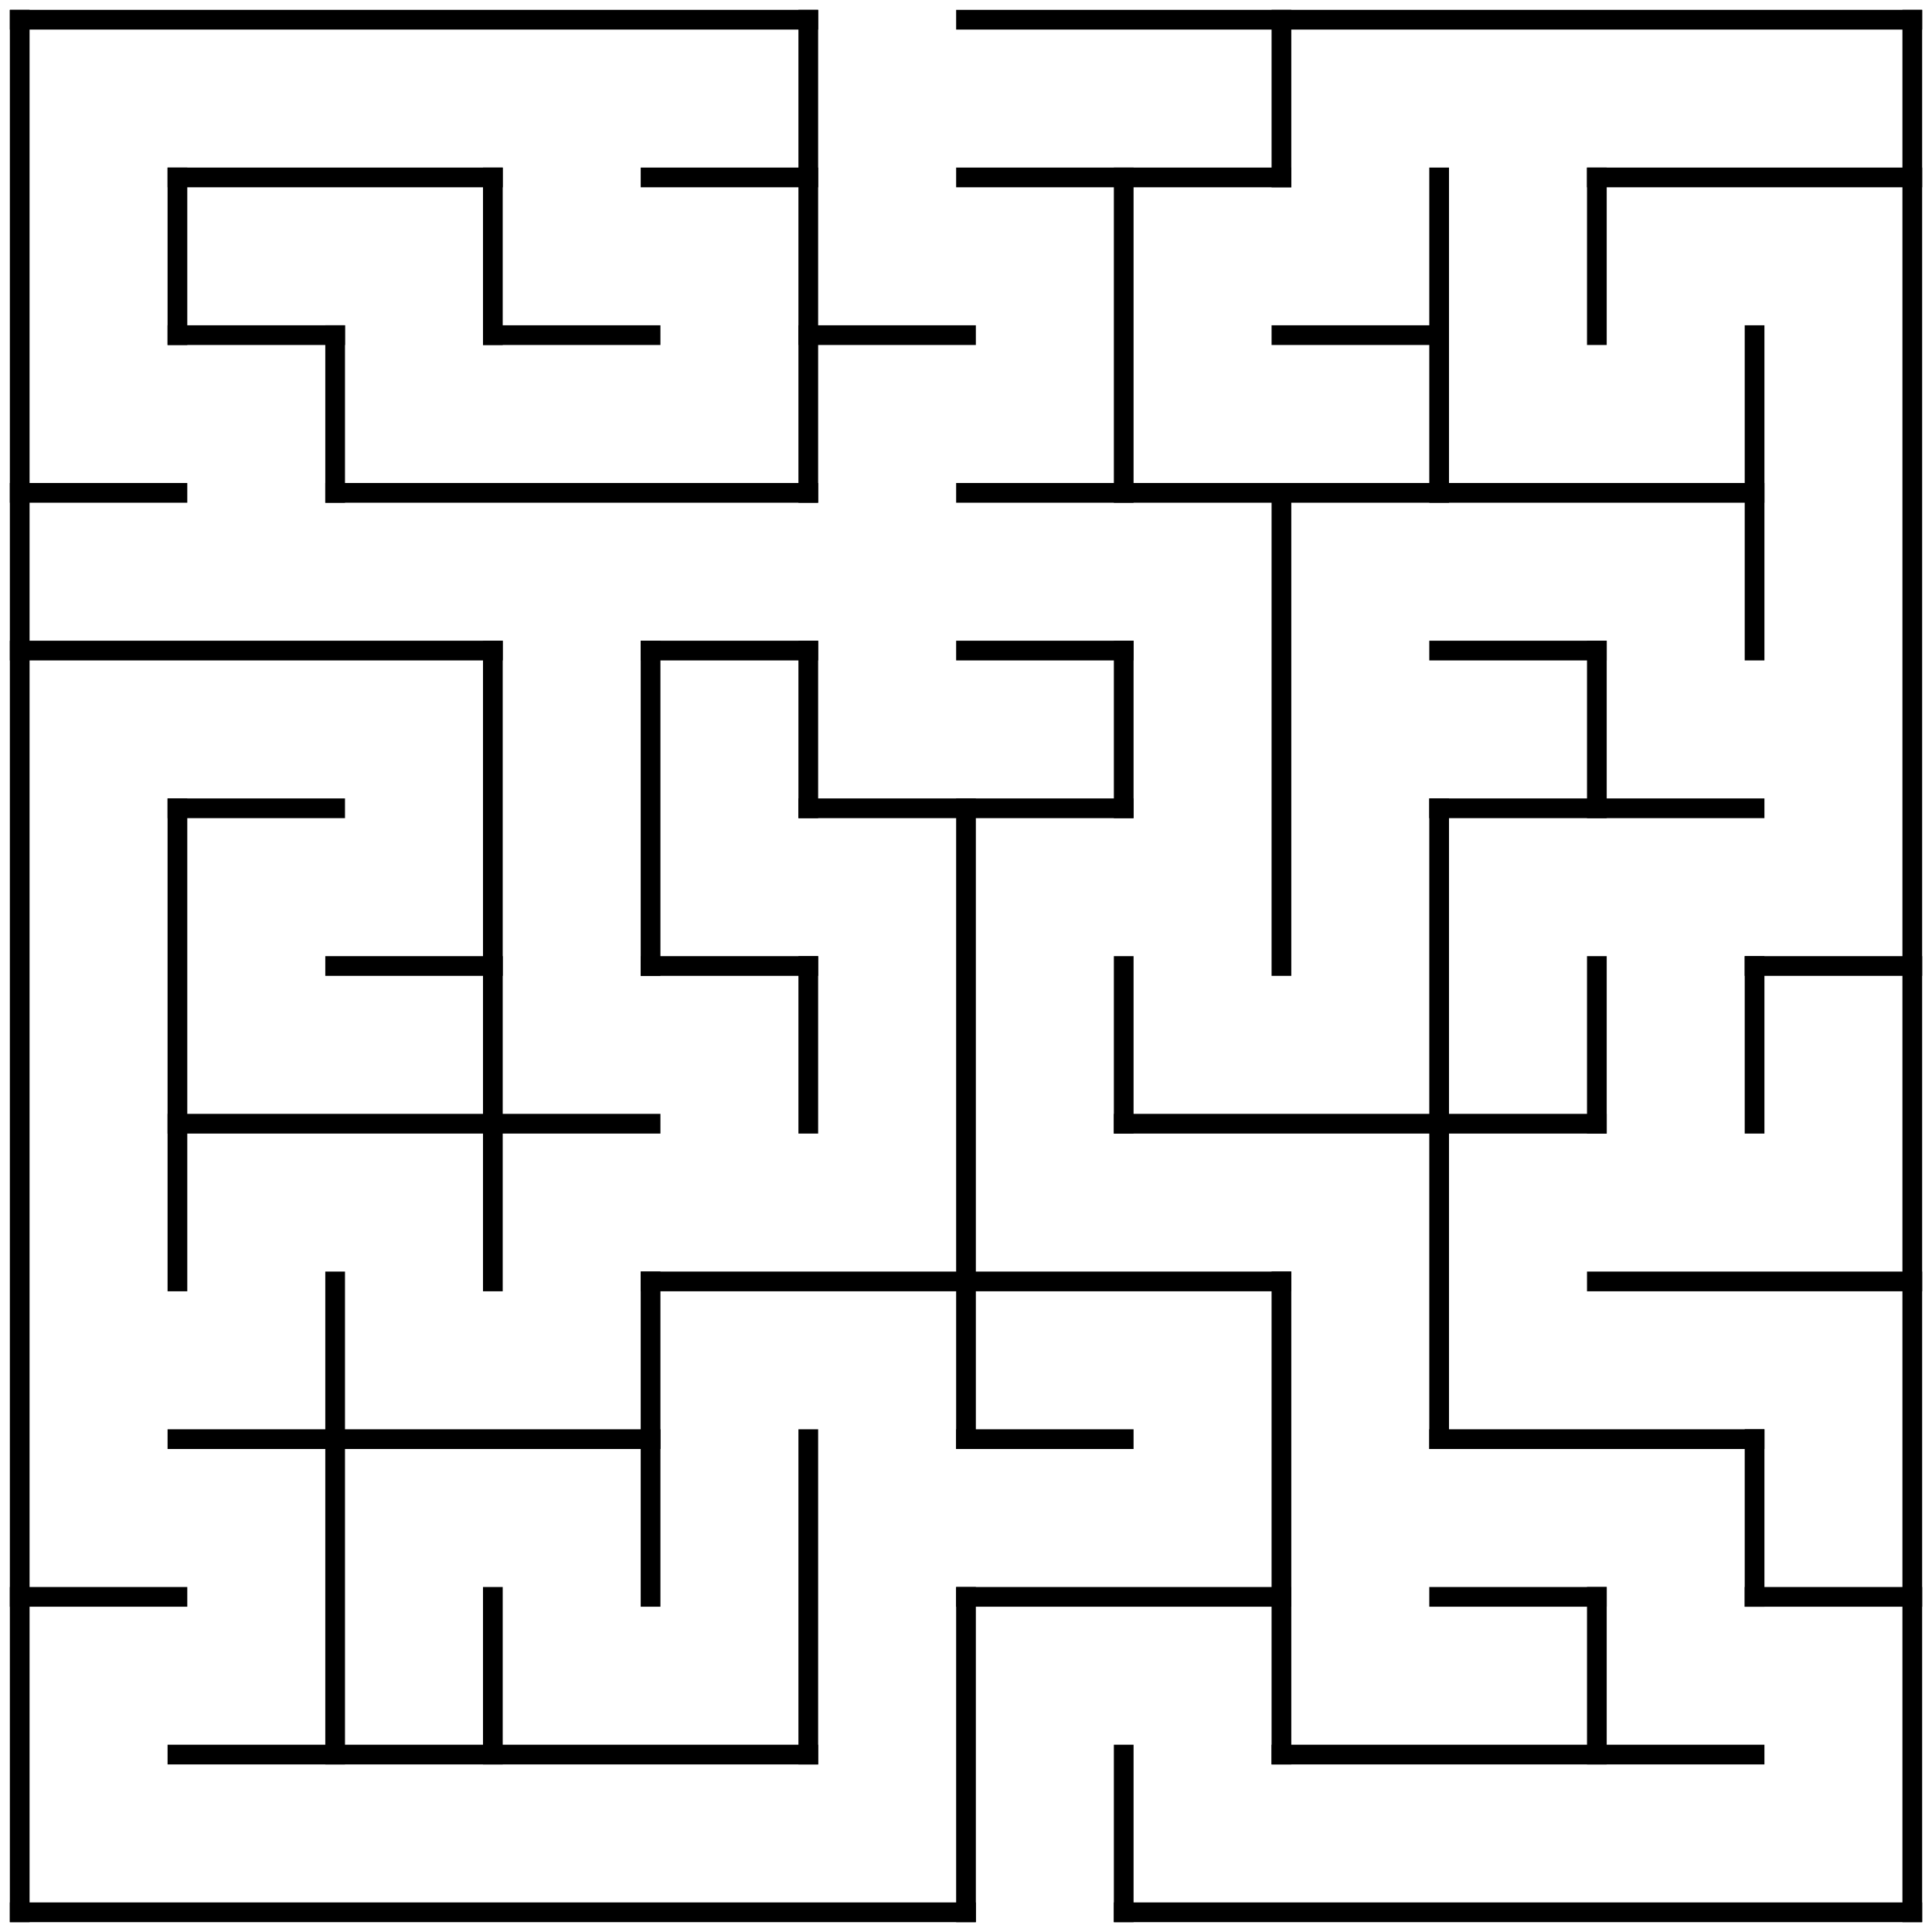 <?xml version="1.0" standalone="no"?>
<!DOCTYPE svg PUBLIC "-//W3C//DTD SVG 1.1//EN" "http://www.w3.org/Graphics/SVG/1.1/DTD/svg11.dtd">
<svg width="196" height="196" version="1.1" xmlns="http://www.w3.org/2000/svg">
  <title>12 by 12 orthogonal maze</title>
  <desc>12 by 12 orthogonal maze generated by The Maze Generator Website (http://www.mazegenerator.net/).</desc>
  <g fill="none" stroke="#000000" stroke-width="2" stroke-linecap="square">
    <line x1="2" y1="2" x2="82" y2="2" />
    <line x1="98" y1="2" x2="194" y2="2" />
    <line x1="18" y1="18" x2="50" y2="18" />
    <line x1="66" y1="18" x2="82" y2="18" />
    <line x1="98" y1="18" x2="130" y2="18" />
    <line x1="162" y1="18" x2="194" y2="18" />
    <line x1="18" y1="34" x2="34" y2="34" />
    <line x1="50" y1="34" x2="66" y2="34" />
    <line x1="82" y1="34" x2="98" y2="34" />
    <line x1="130" y1="34" x2="146" y2="34" />
    <line x1="2" y1="50" x2="18" y2="50" />
    <line x1="34" y1="50" x2="82" y2="50" />
    <line x1="98" y1="50" x2="178" y2="50" />
    <line x1="2" y1="66" x2="50" y2="66" />
    <line x1="66" y1="66" x2="82" y2="66" />
    <line x1="98" y1="66" x2="114" y2="66" />
    <line x1="146" y1="66" x2="162" y2="66" />
    <line x1="18" y1="82" x2="34" y2="82" />
    <line x1="82" y1="82" x2="114" y2="82" />
    <line x1="146" y1="82" x2="178" y2="82" />
    <line x1="34" y1="98" x2="50" y2="98" />
    <line x1="66" y1="98" x2="82" y2="98" />
    <line x1="178" y1="98" x2="194" y2="98" />
    <line x1="18" y1="114" x2="66" y2="114" />
    <line x1="114" y1="114" x2="162" y2="114" />
    <line x1="66" y1="130" x2="130" y2="130" />
    <line x1="162" y1="130" x2="194" y2="130" />
    <line x1="18" y1="146" x2="66" y2="146" />
    <line x1="98" y1="146" x2="114" y2="146" />
    <line x1="146" y1="146" x2="178" y2="146" />
    <line x1="2" y1="162" x2="18" y2="162" />
    <line x1="98" y1="162" x2="130" y2="162" />
    <line x1="146" y1="162" x2="162" y2="162" />
    <line x1="178" y1="162" x2="194" y2="162" />
    <line x1="18" y1="178" x2="82" y2="178" />
    <line x1="130" y1="178" x2="178" y2="178" />
    <line x1="2" y1="194" x2="98" y2="194" />
    <line x1="114" y1="194" x2="194" y2="194" />
    <line x1="2" y1="2" x2="2" y2="194" />
    <line x1="18" y1="18" x2="18" y2="34" />
    <line x1="18" y1="82" x2="18" y2="130" />
    <line x1="34" y1="34" x2="34" y2="50" />
    <line x1="34" y1="130" x2="34" y2="178" />
    <line x1="50" y1="18" x2="50" y2="34" />
    <line x1="50" y1="66" x2="50" y2="130" />
    <line x1="50" y1="162" x2="50" y2="178" />
    <line x1="66" y1="66" x2="66" y2="98" />
    <line x1="66" y1="130" x2="66" y2="162" />
    <line x1="82" y1="2" x2="82" y2="50" />
    <line x1="82" y1="66" x2="82" y2="82" />
    <line x1="82" y1="98" x2="82" y2="114" />
    <line x1="82" y1="146" x2="82" y2="178" />
    <line x1="98" y1="82" x2="98" y2="146" />
    <line x1="98" y1="162" x2="98" y2="194" />
    <line x1="114" y1="18" x2="114" y2="50" />
    <line x1="114" y1="66" x2="114" y2="82" />
    <line x1="114" y1="98" x2="114" y2="114" />
    <line x1="114" y1="178" x2="114" y2="194" />
    <line x1="130" y1="2" x2="130" y2="18" />
    <line x1="130" y1="50" x2="130" y2="98" />
    <line x1="130" y1="130" x2="130" y2="178" />
    <line x1="146" y1="18" x2="146" y2="50" />
    <line x1="146" y1="82" x2="146" y2="146" />
    <line x1="162" y1="18" x2="162" y2="34" />
    <line x1="162" y1="66" x2="162" y2="82" />
    <line x1="162" y1="98" x2="162" y2="114" />
    <line x1="162" y1="162" x2="162" y2="178" />
    <line x1="178" y1="34" x2="178" y2="66" />
    <line x1="178" y1="98" x2="178" y2="114" />
    <line x1="178" y1="146" x2="178" y2="162" />
    <line x1="194" y1="2" x2="194" y2="194" />
  </g>
</svg>

